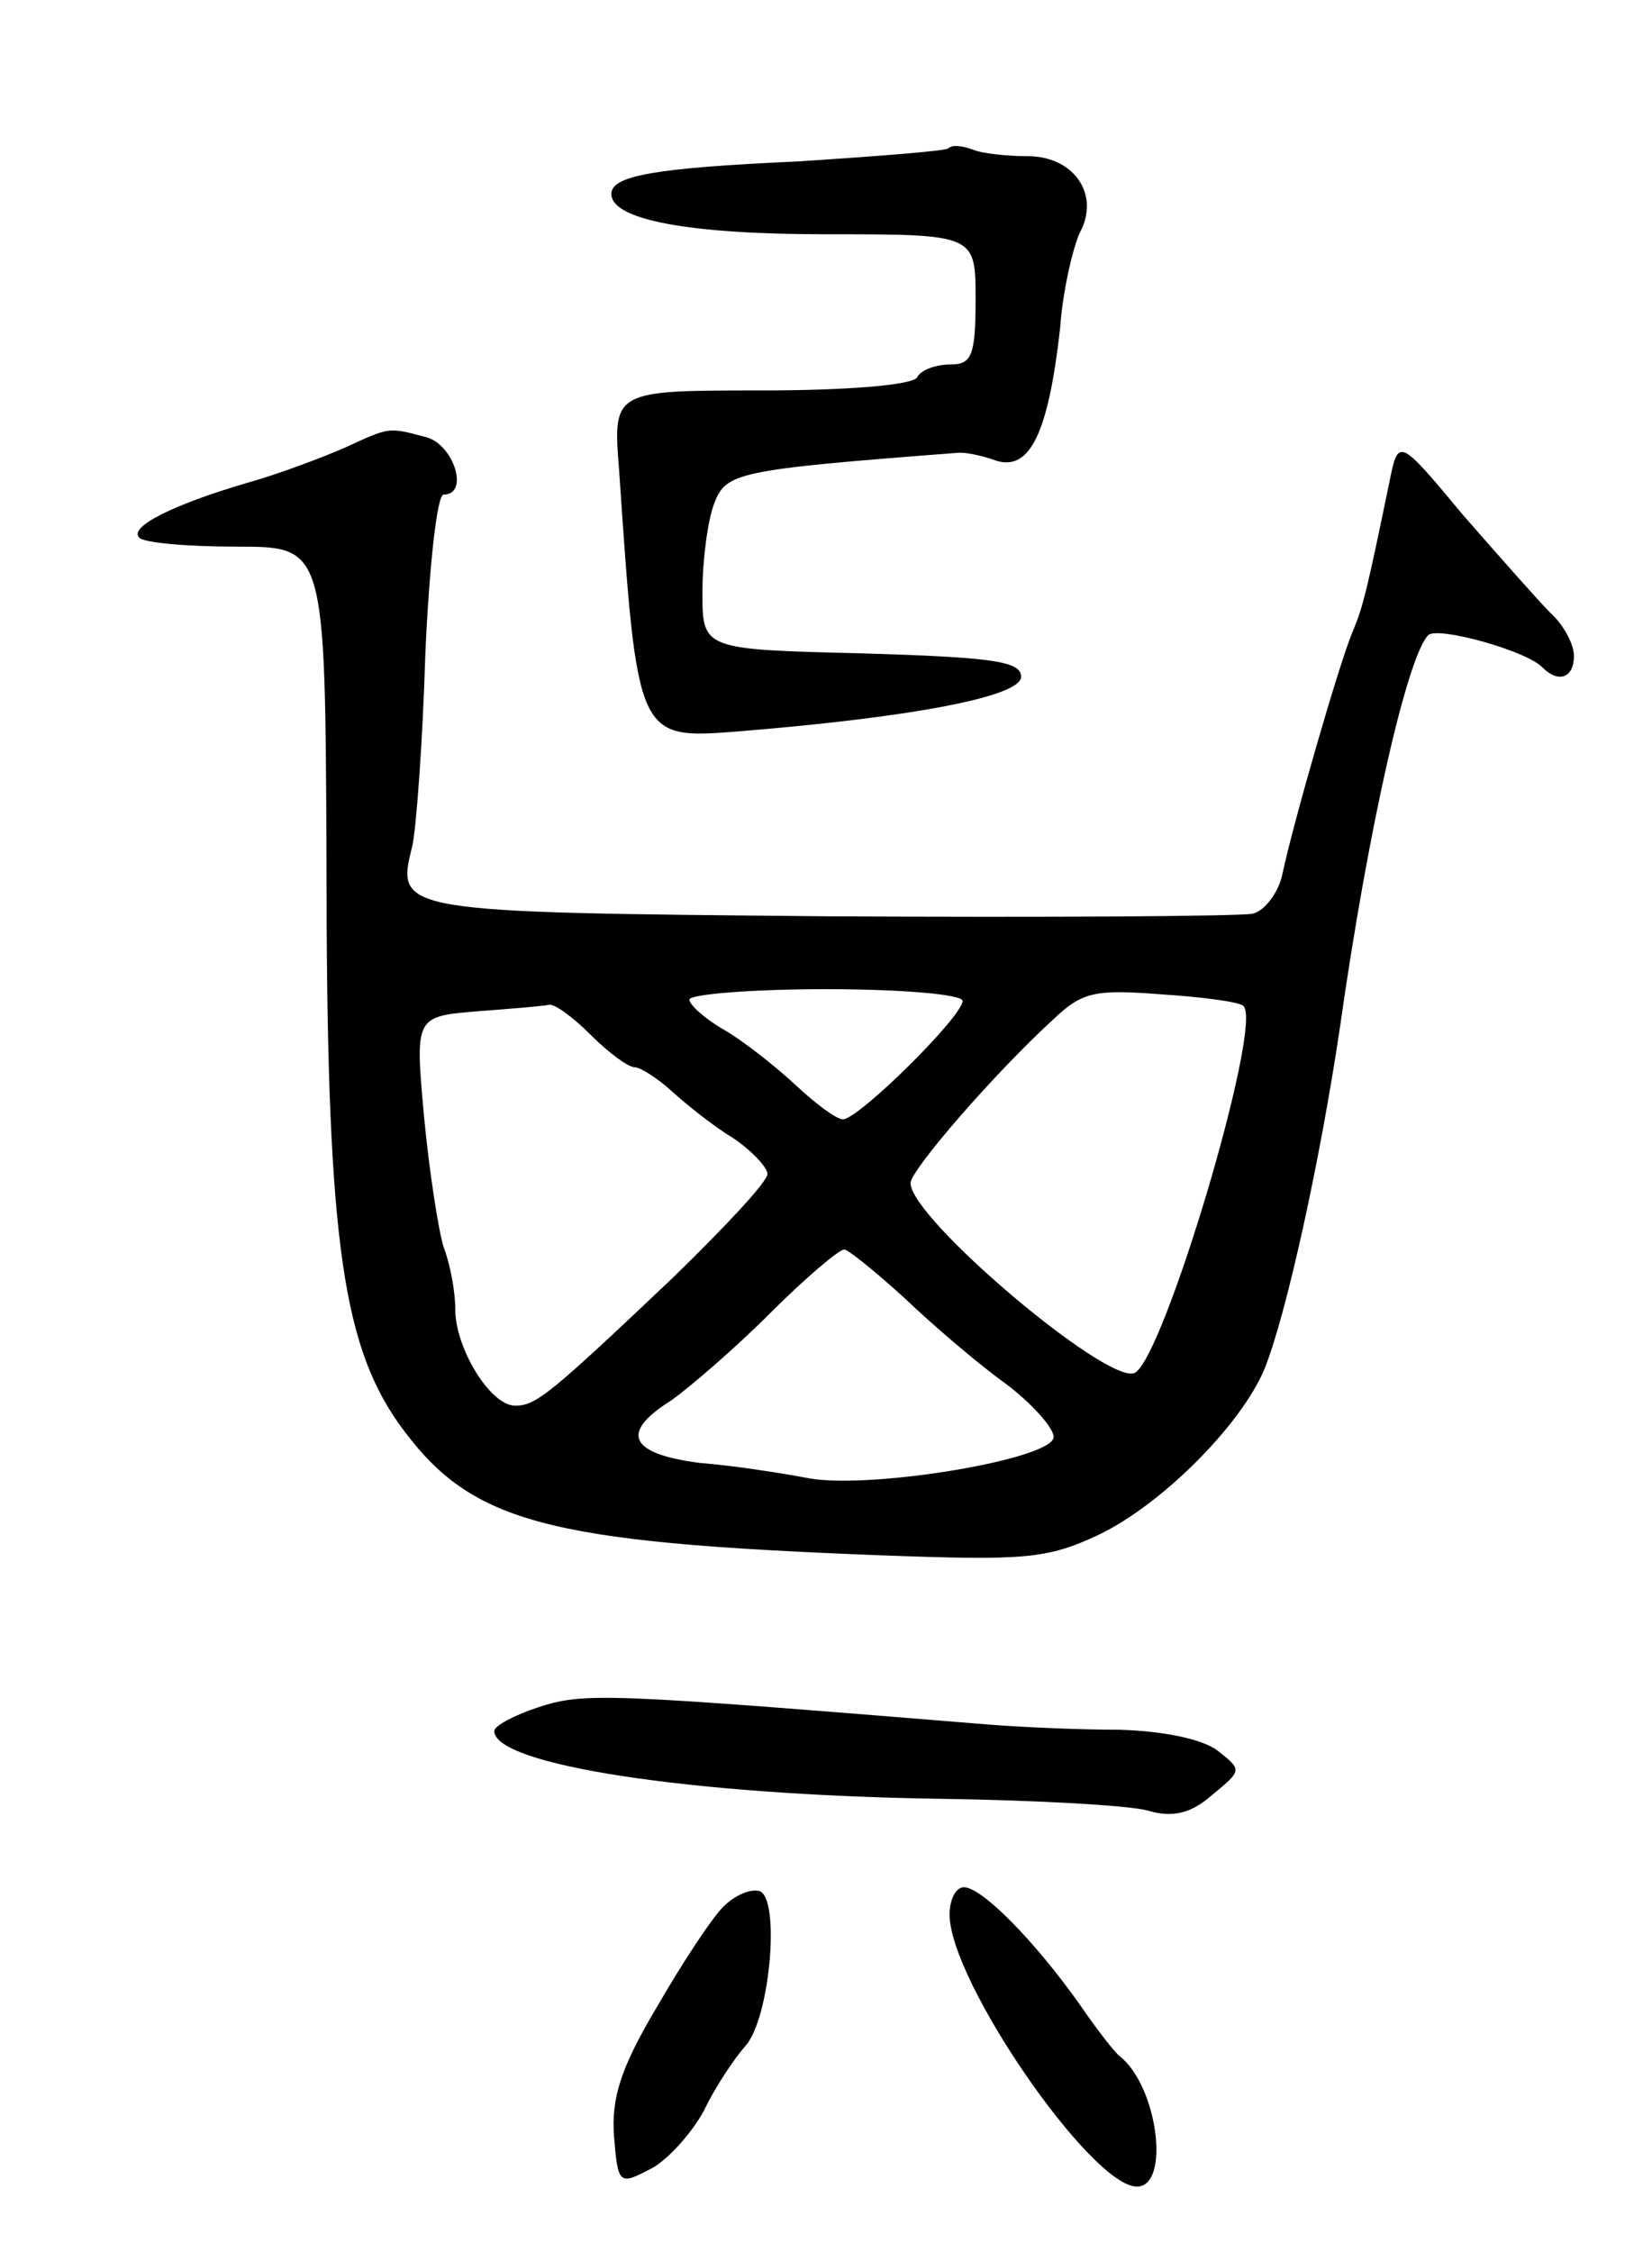 <svg version="1.0" xmlns="http://www.w3.org/2000/svg"
 width="127pt" height="173pt" viewBox="0 0 127 173"
 preserveAspectRatio="xMidYMid meet">
<g transform="translate(0,173) scale(0.1,-0.1)"
fill="#000000" stroke="none">
<path d="M729 1616 c-2 -2 -54 -6 -115 -10 -111 -5 -144 -11 -144 -25 0 -20
60 -31 165 -31 115 0 115 0 115 -50 0 -43 -3 -50 -19 -50 -11 0 -23 -4 -26
-10 -4 -6 -55 -10 -120 -10 -114 0 -114 0 -109 -62 14 -206 14 -206 91 -200
136 11 218 27 218 42 0 12 -22 15 -122 18 -123 3 -123 3 -123 47 0 24 4 55 9
68 9 24 17 26 186 39 6 1 20 -2 31 -6 26 -8 40 22 49 102 2 29 10 62 15 73 16
29 -4 59 -40 59 -15 0 -35 2 -42 5 -8 3 -16 4 -19 1z"/>
<path d="M265 1386 c-16 -7 -50 -20 -75 -27 -58 -17 -91 -34 -83 -42 3 -4 37
-7 75 -7 68 0 68 0 69 -242 0 -282 11 -368 55 -431 55 -77 110 -92 372 -102
109 -4 127 -3 167 16 48 23 109 84 127 127 17 42 43 161 58 262 22 155 52 286
68 302 7 7 76 -12 88 -25 12 -12 24 -8 24 9 0 9 -8 24 -18 33 -9 9 -39 43 -67
75 -50 60 -50 60 -57 25 -17 -82 -20 -95 -28 -114 -10 -23 -46 -148 -54 -186
-3 -15 -14 -29 -23 -31 -10 -2 -157 -3 -327 -2 -331 3 -332 3 -319 54 3 14 8
80 10 148 3 67 9 122 14 122 20 0 8 38 -13 44 -30 8 -28 8 -63 -8z m475 -425
c0 -12 -80 -91 -92 -91 -5 0 -21 12 -36 26 -15 14 -39 33 -54 42 -16 9 -28 20
-28 24 0 4 47 8 105 8 58 0 105 -4 105 -9z m216 -4 c15 -15 -62 -273 -84 -282
-22 -8 -172 119 -172 146 0 10 65 85 110 126 22 21 32 23 83 19 32 -2 61 -6
63 -9z m-502 -22 c14 -14 29 -25 34 -25 4 0 17 -8 28 -18 11 -10 32 -27 47
-36 15 -10 27 -23 27 -28 0 -6 -33 -41 -72 -79 -96 -91 -106 -99 -122 -99 -19
0 -46 44 -46 74 0 14 -4 35 -9 48 -4 13 -11 58 -15 100 -7 77 -7 77 41 81 26
2 51 4 55 5 4 1 18 -9 32 -23z m241 -202 c22 -21 57 -51 78 -66 20 -15 37 -34
37 -41 0 -17 -138 -40 -187 -32 -21 4 -59 10 -85 12 -54 7 -62 23 -22 48 14
10 48 39 76 67 27 27 53 49 57 49 3 0 24 -17 46 -37z"/>
<path d="M413 418 c-18 -6 -33 -14 -33 -18 0 -26 150 -49 340 -52 74 -1 147
-5 162 -9 20 -6 34 -2 50 12 23 19 23 19 4 34 -12 9 -42 15 -75 16 -31 0 -76
2 -101 4 -295 24 -311 25 -347 13z"/>
<path d="M556 265 c-9 -9 -32 -44 -51 -77 -28 -47 -35 -70 -33 -99 3 -37 4
-38 27 -26 13 6 32 27 42 45 9 19 24 41 32 50 19 21 27 113 11 119 -7 2 -19
-3 -28 -12z"/>
<path d="M730 259 c0 -51 109 -209 144 -209 26 0 16 77 -13 100 -4 3 -18 21
-31 40 -34 48 -75 90 -89 90 -6 0 -11 -9 -11 -21z"/>
</g>
</svg>
